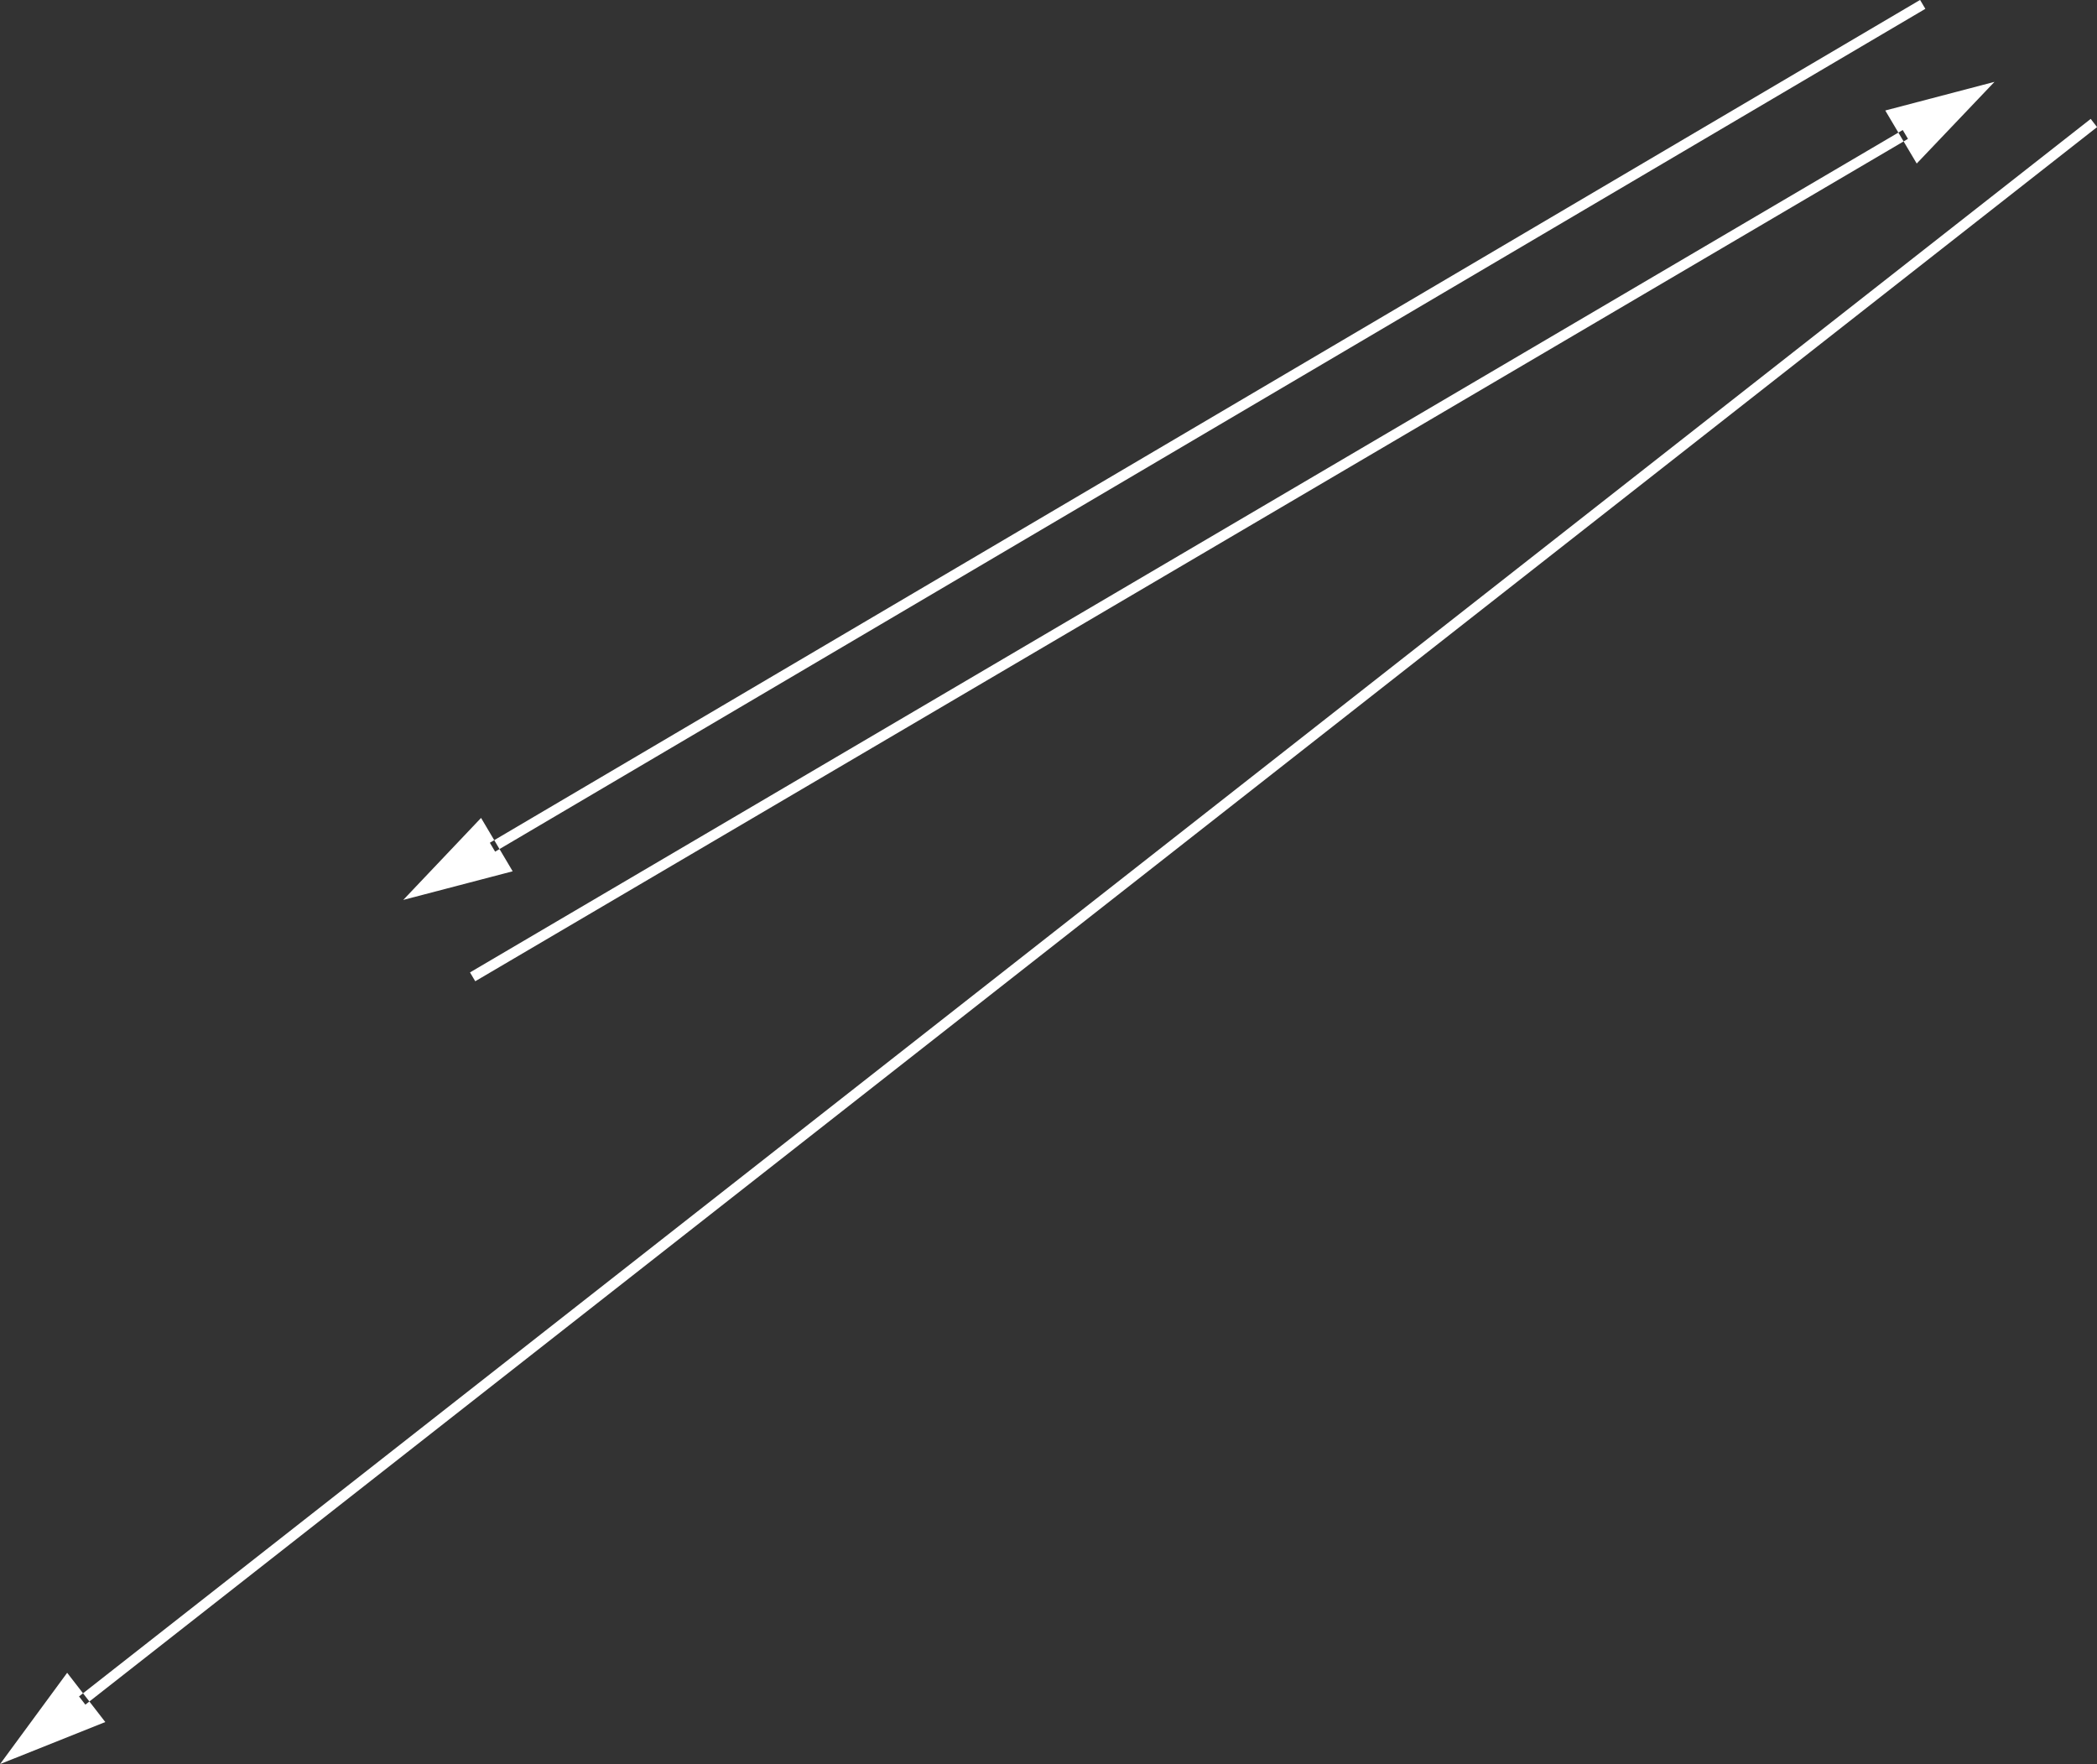 <svg xmlns="http://www.w3.org/2000/svg" width="183.987" height="154.778" viewBox="0 0 367.313 309">
  <rect x="0" y="0" width="367.313" height="309" fill="#333333" stroke="none"/>
  <defs>
    <style>
      .cls-1 {
        fill: #fff;
        fill-rule: evenodd;
      }
    </style>
  </defs>
  <path id="Rectangle_11_copy_13" data-name="Rectangle 11 copy 13" class="cls-1" d="M975.522,532.638l1.114,1.438L624.265,810.4l-1.114-1.439ZM621.076,804.819l6.68,8.629-18.429,7.36ZM946.558,513.358l-0.923-1.558L695.114,659.429l0.923,1.558ZM699.112,664.427l-5.536-9.348-13.63,14.364Zm-7.474,17.713,0.919,1.548L943.515,536.132l-0.918-1.548Zm247.9-150.972,5.509,9.287,13.622-14.306Z" transform="translate(-609.312 -511.812)"/>
</svg>
